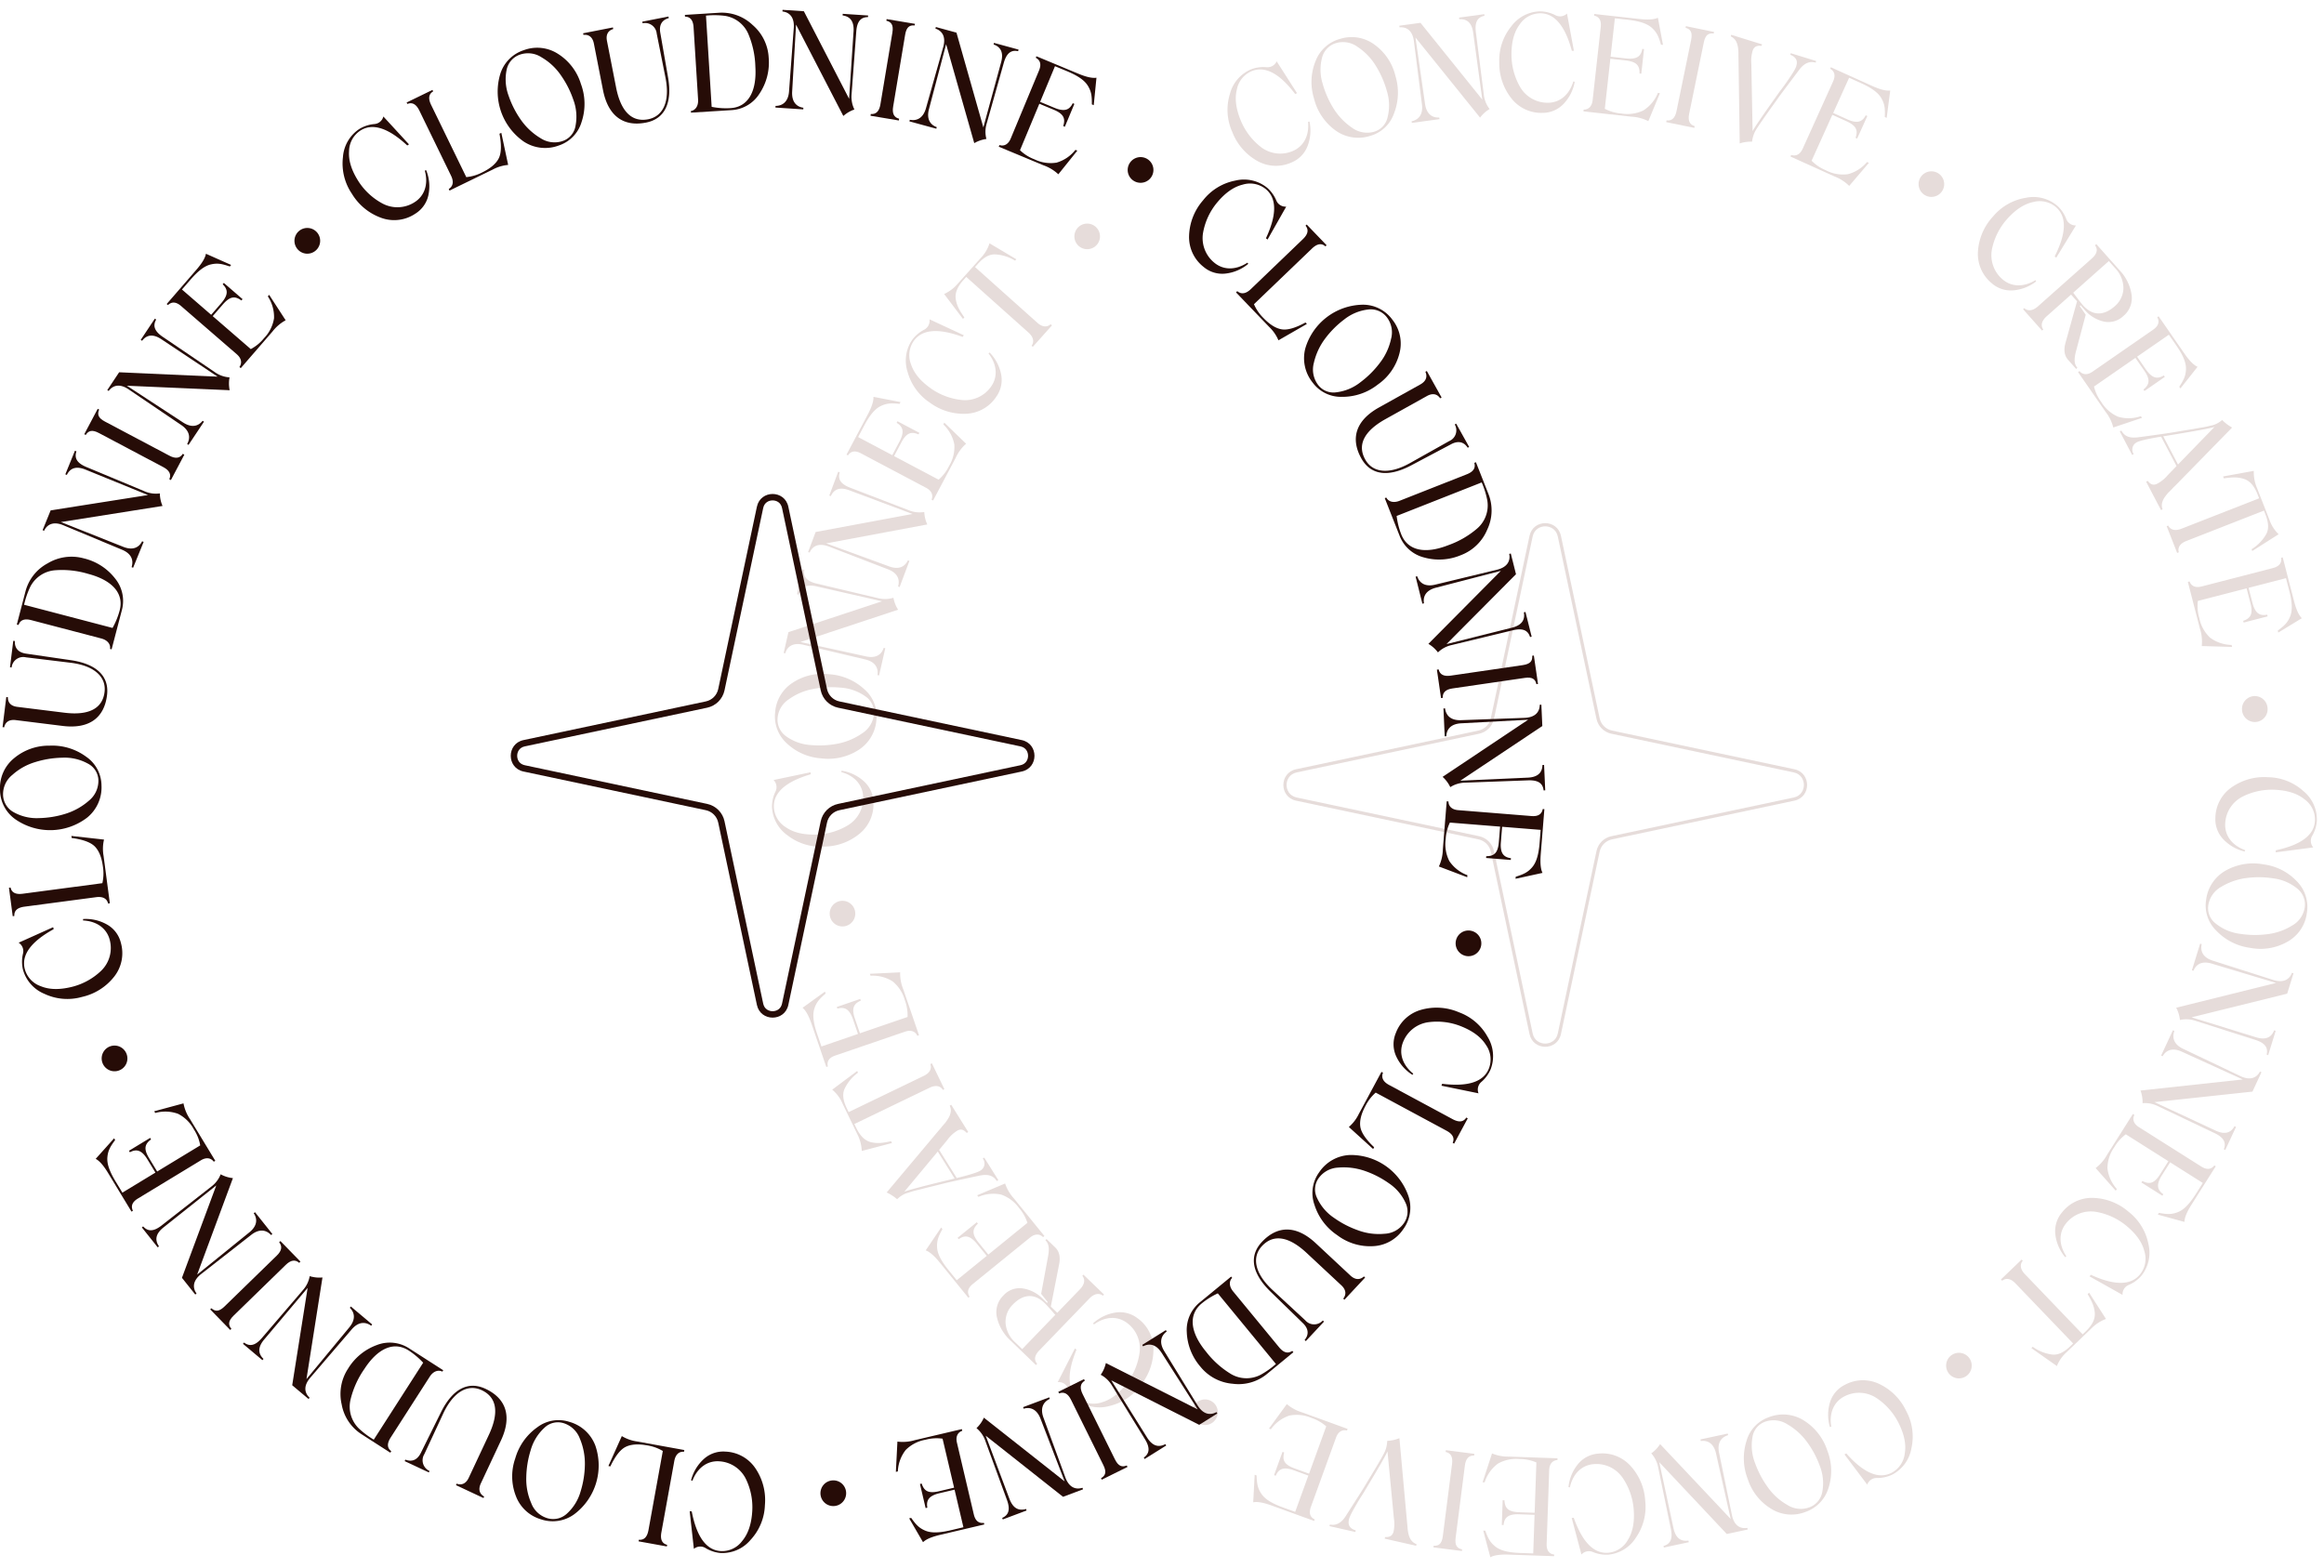 <svg xmlns="http://www.w3.org/2000/svg" width="723.348" height="488.156" viewBox="0 0 723.348 488.156"><defs><style>.a{fill:#e6dcda;}.b{fill:none;}.c{fill:#260c07;}.d,.e,.f{stroke:none;}.e{fill:#e6dcda;}.f{fill:#260c07;}</style></defs><g transform="translate(-1333.904 -717.241)"><g transform="translate(1475.893 622.056)"><g transform="translate(143.953 60.147) rotate(10)"><g transform="translate(0)"><path class="a" d="M12.111,31.574a17.606,17.606,0,0,1-9.2-7.534A16.737,16.737,0,0,1,.13,12.64a11.453,11.453,0,0,1,5.177-8.8A10.785,10.785,0,0,1,9.987,2.349,3.115,3.115,0,0,0,12.709,0l7.974,8.677-.536.342Q11.238.768,5.556,4.384a7.771,7.771,0,0,0-3.525,6.434c-.206,2.9.773,5.994,2.944,9.383a20.182,20.182,0,0,0,7.419,6.866,9.858,9.858,0,0,0,10.089-.428c2.853-1.827,4.349-5.3,3.127-9.8l.425-.121a13.417,13.417,0,0,1,.694,7.755,9,9,0,0,1-4.054,5.768A11.782,11.782,0,0,1,12.111,31.574Z" transform="translate(106.418 33.952)"/><path class="a" d="M10.109,29.6a17.41,17.41,0,0,1-8.2-8.634A17.282,17.282,0,0,1,.421,9.393a11.315,11.315,0,0,1,6.432-8.1,11.909,11.909,0,0,1,10.7-.045,16.837,16.837,0,0,1,8.13,8.478,17.765,17.765,0,0,1,1.56,11.726,10.955,10.955,0,0,1-6.2,8.084A12.1,12.1,0,0,1,10.109,29.6ZM19.177,7.743a18.53,18.53,0,0,0-6.544-4.824,7.707,7.707,0,0,0-6.646-.185,6.311,6.311,0,0,0-3.774,5.3,14.661,14.661,0,0,0,1.549,7.936,29.612,29.612,0,0,0,4.787,7.156,20.1,20.1,0,0,0,6.637,4.826,7.943,7.943,0,0,0,6.724.15,6.01,6.01,0,0,0,3.6-5.265,14.944,14.944,0,0,0-1.622-7.993A30.136,30.136,0,0,0,19.177,7.743Z" transform="translate(130.638 22.294)"/><path class="a" d="M17.875,2.413,25.42,0l.156.484c-1.939.753-2.735,2.3-1.782,5.417l5.852,18.856a8.822,8.822,0,0,0,2.537,4.036,10.147,10.147,0,0,0-2.463,3.145L5.593,10.877l6.535,19.881c1.009,3.013,2.968,3.855,5.077,3.357l.156.486L9.089,37.247l-.156-.486c2.047-.832,3.2-2.666,2.268-5.707L5.336,12.16C4.408,9.121,2.493,8,.154,8.614L0,8.13,6.334,6.1l23.092,20.19L22.987,6.16c-.93-2.772-2.566-3.85-4.957-3.263Z" transform="translate(154.798 8.283)"/><path class="a" d="M6.043,29.028A17.616,17.616,0,0,1,.349,18.585,16.74,16.74,0,0,1,2.064,6.977,11.454,11.454,0,0,1,10.173.769a10.826,10.826,0,0,1,4.9.381A3.118,3.118,0,0,0,18.475,0L22.6,11.036l-.625.118Q16.823.155,10.2,1.368A7.773,7.773,0,0,0,4.512,6c-1.281,2.61-1.539,5.845-.8,9.8A20.219,20.219,0,0,0,8,24.96a9.863,9.863,0,0,0,9.51,3.4c3.331-.622,6.026-3.277,6.585-7.906l.44.047a13.408,13.408,0,0,1-2.275,7.448,9,9,0,0,1-5.924,3.818A11.786,11.786,0,0,1,6.043,29.028Z" transform="translate(187.065 3.623)"/><path class="a" d="M24.411,23l-2.042,9.211a13.159,13.159,0,0,0-5.419-.46l-15,.959-.036-.549c1.387-.217,2.38-1.3,2.247-3.369L2.694,5.926C2.566,3.9,1.691,2.85.033,2.785L0,2.278l14.118-.9C16.78,1.206,18.661.746,19.716,0l3.018,8.039-.634.042C20.974,5.734,20.222,4.593,18.5,3.474S14.285,2,10.523,2.242L6.55,2.5l.767,12,4.776-.306c3.339-.213,4.537-1.393,4.51-3.811l.549-.035.492,7.693-.549.035c-.374-2.523-1.622-3.461-4.961-3.248l-4.777.306,1,15.638a13.164,13.164,0,0,0,5.3.554A11.489,11.489,0,0,0,20.267,29.2a11.617,11.617,0,0,0,3.51-6.165Z" transform="translate(213.919)"/><path class="a" d="M0,30.483l.015-.552c1.655-.08,2.492-1.2,2.551-3.36L3.2,3.921C3.266,1.425,2.354.678.834.508L.849,0,9.78.248,9.767.756c-1.57.085-2.48.779-2.549,3.277L6.587,26.725c-.057,2.118.714,3.281,2.361,3.454l-.015.552Z" transform="translate(241.818 1.059)"/><path class="a" d="M19.316,2.421l8.2,1.03-.064.505c-1.9-.2-3.427.764-4.547,2.887-2.669,5.258-4.363,8.547-5,9.918-3.121,6.481-4.879,10.275-5.233,11.384a8.008,8.008,0,0,0-.363,1.532,9.381,9.381,0,0,0-.076,1.956,11.065,11.065,0,0,0-3.694,1.2L3.846,8.289,3.354,5.752a13.218,13.218,0,0,0-.5-2.156A7.143,7.143,0,0,0,2.08,1.961,3.749,3.749,0,0,0,0,.5L.064,0l9.962,1.253-.063.5c-1.077.079-2.086.292-2.445,1.785A11.078,11.078,0,0,0,7.793,7.8L11.824,28.38c.363-1.194,2.142-5.154,5.331-11.841l.758-1.614.8-1.564c.393-.762,1.042-2.174,1.336-2.821.948-2.1,1.679-3.846,1.659-4.7.153-1.561-.661-2.56-2.452-2.912Z" transform="translate(256.962 1.263)"/><path class="a" d="M24.371,27.247l-4.788,8.135a13.089,13.089,0,0,0-5.013-2.11L0,29.551l.136-.534c1.386.222,2.664-.5,3.177-2.511L8.983,4.3c.5-1.97,0-3.236-1.563-3.808L7.546,0,21.253,3.5c2.587.659,4.517.8,5.752.417l.389,8.581-.616-.156c-.348-2.581-.709-3.9-2.008-5.5s-3.551-2.7-7.2-3.632l-3.858-.986L10.732,13.885l4.638,1.186c3.242.826,4.747.074,5.467-2.233l.532.136-1.908,7.469-.533-.136c.424-2.516-.475-3.792-3.717-4.62L10.575,14.5,6.7,29.688a13.168,13.168,0,0,0,4.87,2.16,11.486,11.486,0,0,0,6.945.026,11.638,11.638,0,0,0,5.243-4.782Z" transform="translate(281.773 5.826)"/><path class="a" d="M.323,2.394A3.978,3.978,0,0,1,5.56.324,3.982,3.982,0,1,1,.323,2.394Z" transform="translate(322.479 32.237)"/><path class="a" d="M.129,19.886A17.594,17.594,0,0,1,2.861,8.313,16.727,16.727,0,0,1,11.887.819a11.447,11.447,0,0,1,10.177.792,10.789,10.789,0,0,1,3.39,3.552,3.114,3.114,0,0,0,3.3,1.414l-4.3,10.968-.543-.328Q27.425,5.593,21.684,2.073a7.771,7.771,0,0,0-7.326-.346C11.663,2.814,9.309,5.05,7.218,8.486A20.185,20.185,0,0,0,4.3,18.165,9.851,9.851,0,0,0,9.111,27.04C12,28.8,15.781,28.624,19.288,25.552l.3.328A13.383,13.383,0,0,1,12.919,29.9a8.977,8.977,0,0,1-6.957-1.112A11.77,11.77,0,0,1,.129,19.886Z" transform="translate(344.243 34.492)"/><path class="a" d="M18.543,33.46c-.321,3.2.1,4.513,1.272,5.491l-.316.4-2.956-2.34c-1.363-1.079-1.953-2.79-1.714-5.139l1.287-13.3-2.192-1.735L7.64,24.777C6.193,26.6,6.307,28.1,7.292,29.039l-.316.4L0,23.918l.316-.4c1.142.741,2.655.534,4.1-1.292L18.326,4.655c1.368-1.728,1.446-3.124.263-4.224L18.93,0,27.4,6.7a14.045,14.045,0,0,1,5.091,6.947,7.235,7.235,0,0,1-1.368,6.915,6.737,6.737,0,0,1-5.708,2.776,11.152,11.152,0,0,1-6.611-2.64l-1.393-1.1-.212.266L19.5,22.222ZM23.679,4.514l-9.2,11.626c1.894,1.77,3.11,2.9,3.676,3.342,3.587,2.839,7.05,2.015,9.785-1.44a7.544,7.544,0,0,0,1.688-5.958A9.063,9.063,0,0,0,25.937,6.3Z" transform="translate(361.318 45.696)"/><path class="a" d="M22.081,32.02l-8.289,4.513a13.125,13.125,0,0,0-3.213-4.39L0,21.458l.392-.387c1.073.9,2.54.941,4.015-.521L20.692,4.428c1.445-1.43,1.661-2.776.619-4.07L21.673,0l9.954,10.055c1.876,1.9,3.458,3.012,4.715,3.318L32.261,20.93l-.448-.451c1.03-2.392,1.4-3.708,1.107-5.744s-1.656-4.144-4.308-6.821l-2.8-2.829-8.549,8.461,3.368,3.4c2.354,2.377,4.032,2.505,5.836.9l.387.39-5.478,5.425-.387-.392c1.657-1.938,1.545-3.5-.809-5.876l-3.367-3.4L5.673,25.021a13.143,13.143,0,0,0,3.063,4.358,11.461,11.461,0,0,0,5.942,3.593,11.61,11.61,0,0,0,6.956-1.4Z" transform="translate(381.573 64.461)"/><path class="a" d="M20.113,22.4l-.7.968a8.741,8.741,0,0,1-.64.974l-.59.829a16.845,16.845,0,0,0-.876,1.64,5.182,5.182,0,0,0-.437,1.514,3.235,3.235,0,0,0,.463,2.263l-.436.337-6.107-7.915.437-.337c.788.676,1.7,1.307,2.962.443a10.744,10.744,0,0,0,2.829-3.2l2.242-3.337L12.948,8.395C8.865,9.832,6.5,10.855,5.786,11.458a2.518,2.518,0,0,0-.3,3.765l-.436.337L0,9.02l.437-.336c1.171,1.451,2.644,1.971,5.278,1.224,5.038-1.586,8.538-2.734,10.528-3.415l3.23-1.153,2.784-.971,2.124-.782A26.682,26.682,0,0,0,27.5,2.359a6.421,6.421,0,0,0,1.852-1A8.568,8.568,0,0,0,30.763,0a14.23,14.23,0,0,0,3.455,1.774ZM13.581,8.174l6.054,7.848,9.137-13.47c-1.262.654-5.292,2.157-12.155,4.564Z" transform="translate(397.571 92.82)"/><path class="a" d="M27.579,24.644l-.309-.507A13.136,13.136,0,0,0,30.8,19.1c.793-1.873.334-3.926-1.166-6.385l-.663-1.085L6.8,25.16c-1.991,1.215-2.248,2.663-1.673,3.85l-.47.287L0,21.665.434,21.4c.793,1.054,2.234,1.466,4.224.251L26.833,8.124,26.147,7c-1.5-2.46-3.153-3.785-5.131-4.017s-3.472.083-6.083.93l-.33-.542L23.713,0a12.484,12.484,0,0,0,1.868,5.016l5.56,9.115a11.477,11.477,0,0,0,3.605,3.955Z" transform="translate(417.066 106.7)"/><path class="a" d="M17.073,30.193,7.735,31.563a13.117,13.117,0,0,0-1.5-5.23L0,12.649l.5-.23c.694,1.221,2.059,1.762,3.948.9l20.856-9.5c1.85-.844,2.519-2.033,1.988-3.607L27.756,0l5.868,12.875c1.106,2.43,2.206,4.022,3.278,4.744L30.46,23.3l-.263-.578c1.793-1.888,2.591-3,3.024-5.01s-.122-4.46-1.687-7.889L29.884,6.2,18.936,11.189l1.985,4.357c1.387,3.045,2.917,3.744,5.166,2.858l.228.5L19.3,22.1l-.227-.5c2.224-1.246,2.658-2.749,1.269-5.794l-1.985-4.355-14.263,6.5A13.143,13.143,0,0,0,5.463,23.1,11.481,11.481,0,0,0,9.8,28.529a11.642,11.642,0,0,0,7.013,1.088Z" transform="translate(426.566 131.651)"/><path class="a" d="M2.918.152a3.978,3.978,0,0,1,4.9,2.779,3.983,3.983,0,1,1-7.655,2.2A4,4,0,0,1,2.918.152Z" transform="translate(449.965 175.617)"/><path class="a" d="M3.4,5.313A17.6,17.6,0,0,1,14.129.181a16.728,16.728,0,0,1,11.5,2.328A11.445,11.445,0,0,1,31.4,10.933a10.8,10.8,0,0,1-.64,4.868,3.116,3.116,0,0,0,.97,3.462L20.489,22.8l-.083-.631c7.5-3.041,10.98-6.788,10.393-11.24A7.771,7.771,0,0,0,26.472,5c-2.537-1.417-5.755-1.847-9.744-1.321a20.182,20.182,0,0,0-9.367,3.8,9.855,9.855,0,0,0-3.9,9.314c.442,3.36,2.953,6.19,7.544,6.994l-.071.436A13.38,13.38,0,0,1,3.623,21.56a8.984,8.984,0,0,1-3.5-6.116A11.782,11.782,0,0,1,3.4,5.313Z" transform="translate(447.631 199.66)"/><path class="a" d="M4.457,3.916A17.4,17.4,0,0,1,15.705,0,17.272,17.272,0,0,1,26.862,3.422a11.318,11.318,0,0,1,4.728,9.2A11.91,11.91,0,0,1,27.215,22.4a16.849,16.849,0,0,1-11.078,3.911A17.76,17.76,0,0,1,4.81,22.891,10.961,10.961,0,0,1,0,13.9,12.1,12.1,0,0,1,4.457,3.916Zm16.17,17.276a18.539,18.539,0,0,0,7.1-3.971,7.713,7.713,0,0,0,2.911-5.98,6.308,6.308,0,0,0-3.271-5.623A14.636,14.636,0,0,0,19.5,3.754,29.636,29.636,0,0,0,11,5.164,20.087,20.087,0,0,0,3.866,9.221,7.934,7.934,0,0,0,.957,15.284,6.015,6.015,0,0,0,4.265,20.74a14.964,14.964,0,0,0,7.954,1.819A30.012,30.012,0,0,0,20.628,21.192Z" transform="translate(449.353 226.811)"/><path class="a" d="M31.752,22.644,30.76,30.5l-.5-.063c.135-2.074-.93-3.446-4.16-3.9L6.54,23.9a8.821,8.821,0,0,0-4.728.6A10.165,10.165,0,0,0,0,20.936L29.258,7.944,8.482,5.49C5.325,5.133,3.737,6.555,3.3,8.676l-.5-.064L3.883,0l.5.063C4.28,2.269,5.458,4.083,8.6,4.523L28.2,7.171c3.147.44,4.971-.823,5.4-3.2l.5.063-.834,6.594L5.239,23.049,26.2,25.7c2.9.325,4.57-.7,5.045-3.118Z" transform="translate(446.009 254.537)"/><path class="a" d="M31.246,26.212,29.2,33.867l-.49-.132c.413-2.039-.457-3.543-3.6-4.427L6.083,24.048A8.808,8.808,0,0,0,1.316,24,10.158,10.158,0,0,0,0,20.228l30.758-8.923L10.5,6.063c-3.082-.781-4.847.415-5.569,2.458L4.437,8.39,6.681,0l.49.13C6.765,2.3,7.69,4.26,10.749,5.122l19.069,5.272c3.059.862,5.038-.142,5.783-2.443l.492.132-1.717,6.425L4.908,23.031l20.423,5.46c2.835.714,4.626-.079,5.423-2.408Z" transform="translate(439.547 282.563)"/><path class="a" d="M7.393,24.456,0,18.588a13.138,13.138,0,0,0,2.787-4.673L8.49,0,9,.209c-.413,1.342.126,2.708,2.047,3.495l21.205,8.691c1.88.771,3.206.445,3.988-1.02l.471.192L31.345,24.66c-1.014,2.468-1.422,4.36-1.213,5.637l-8.552-.8.241-.587c2.6.014,3.959-.163,5.722-1.225s3.166-3.144,4.6-6.632l1.511-3.685L22.517,12.8,20.7,17.228c-1.269,3.1-.732,4.691,1.454,5.726l-.209.51-7.134-2.926.21-.51c2.431.768,3.821.056,5.091-3.041l1.815-4.428L7.426,6.615a13.163,13.163,0,0,0-2.815,4.522,11.475,11.475,0,0,0-.986,6.876,11.624,11.624,0,0,0,4.009,5.854Z" transform="translate(429.99 310.394)"/><path class="a" d="M9.9.213A17.612,17.612,0,0,1,21.569,2.528a16.741,16.741,0,0,1,7.82,8.752,11.451,11.451,0,0,1-.424,10.2A10.785,10.785,0,0,1,25.537,25a3.113,3.113,0,0,0-1.295,3.353l-11.121-3.9.31-.554c7.83,2.056,12.864,1.136,15.057-2.782a7.767,7.767,0,0,0,.08-7.336c-1.183-2.655-3.5-4.926-7.015-6.892a20.175,20.175,0,0,0-9.779-2.566,9.858,9.858,0,0,0-8.7,5.128c-1.658,2.956-1.342,6.726,1.856,10.119l-.318.307A13.406,13.406,0,0,1,.349,13.364a8.981,8.981,0,0,1,.861-7A11.785,11.785,0,0,1,9.9.213Z" transform="translate(420.852 338.065)"/><path class="a" d="M13.044,26.616l.349-.478a13.136,13.136,0,0,0,6,1.34c2.033.018,3.756-1.189,5.455-3.513l.75-1.026L4.638,7.617C2.758,6.24,1.322,6.554.445,7.54L0,7.215,5.275,0l.41.3c-.673,1.135-.5,2.623,1.378,4L28.02,19.624l.775-1.059c1.7-2.325,2.293-4.357,1.755-6.274s-1.4-3.177-3.181-5.265l.375-.513,6.591,7.13a12.468,12.468,0,0,0-3.92,3.638l-6.3,8.615a11.48,11.48,0,0,0-2.28,4.839Z" transform="translate(406.98 361.038)"/><path class="a" d="M6.832,1.167A3.977,3.977,0,0,1,6.818,6.8a3.982,3.982,0,1,1,.014-5.632Z" transform="translate(394.752 392.955)"/><path class="a" d="M14.154.409a17.61,17.61,0,0,1,9.752,6.809,16.74,16.74,0,0,1,3.64,11.157,11.448,11.448,0,0,1-4.49,9.169A10.808,10.808,0,0,1,18.5,29.387a3.116,3.116,0,0,0-2.534,2.548L7.356,23.894l.507-.383q9.515,7.548,14.9,3.508a7.766,7.766,0,0,0,3.024-6.684c-.017-2.906-1.228-5.918-3.65-9.131a20.194,20.194,0,0,0-7.923-6.281A9.86,9.86,0,0,0,4.19,6.12C1.485,8.163.258,11.74,1.821,16.132l-.416.155A13.411,13.411,0,0,1,.122,8.6a8.983,8.983,0,0,1,3.6-6.057A11.781,11.781,0,0,1,14.154.409Z" transform="translate(361.121 406.443)"/><path class="a" d="M16.634.9a17.39,17.39,0,0,1,8.841,7.979A17.281,17.281,0,0,1,27.846,20.3a11.319,11.319,0,0,1-5.793,8.57,11.908,11.908,0,0,1-10.671.868,16.86,16.86,0,0,1-8.756-7.83A17.762,17.762,0,0,1,.172,10.332,10.959,10.959,0,0,1,5.737,1.8,12.093,12.093,0,0,1,16.634.9ZM9.27,23.382a18.561,18.561,0,0,0,6.894,4.308,7.708,7.708,0,0,0,6.643-.325,6.309,6.309,0,0,0,3.355-5.57A14.63,14.63,0,0,0,24.009,14a29.55,29.55,0,0,0-5.321-6.765A20.074,20.074,0,0,0,11.7,2.93,7.933,7.933,0,0,0,4.984,3.3,6.01,6.01,0,0,0,1.8,8.821a14.933,14.933,0,0,0,2.231,7.847A30.085,30.085,0,0,0,9.27,23.382Z" transform="translate(337.547 421.232)"/><path class="a" d="M16.3,35.41,8.959,38.4l-.191-.47c1.874-.9,2.549-2.5,1.359-5.54L2.84,14.037A8.832,8.832,0,0,0,0,10.207,10.184,10.184,0,0,0,2.215,6.882L27.893,26.025,19.845,6.7c-1.237-2.927-3.256-3.616-5.321-2.956l-.192-.472L22.378,0l.191.472c-1.977.988-2.98,2.906-1.82,5.865l7.3,18.39c1.159,2.959,3.156,3.93,5.44,3.138l.191.47-6.16,2.508L2.941,12.487l7.971,19.582c1.141,2.693,2.855,3.641,5.193,2.873Z" transform="translate(309.196 430.262)"/><path class="a" d="M17.8,2.406a17.6,17.6,0,0,1,6.482,9.974,16.739,16.739,0,0,1-.817,11.709A11.456,11.456,0,0,1,15.863,30.9a10.8,10.8,0,0,1-4.912,0,3.115,3.115,0,0,0-3.307,1.41L2.682,21.62l.614-.163q5.984,10.57,12.5,8.85a7.772,7.772,0,0,0,5.313-5.06c1.076-2.7,1.085-5.947.045-9.835a20.18,20.18,0,0,0-4.983-8.8A9.859,9.859,0,0,0,6.423,3.956C3.149,4.831.668,7.688.466,12.346l-.442-.014a13.4,13.4,0,0,1,1.694-7.6A9,9,0,0,1,7.332.468,11.778,11.778,0,0,1,17.8,2.406Z" transform="translate(285.625 442.947)"/><path class="a" d="M0,11.393,1.334,2.052a13.138,13.138,0,0,0,5.44.047L21.664,0l.077.544c-1.366.321-2.274,1.477-1.983,3.531l3.2,22.691c.283,2.013,1.234,2.992,2.894,2.93l.071.5L11.91,32.173c-2.643.372-4.484.973-5.479,1.8L2.809,26.184l.629-.089c1.3,2.254,2.139,3.334,3.945,4.319s4.312,1.146,8.044.622l3.942-.557L17.692,18.567l-4.74.669c-3.313.466-4.417,1.735-4.207,4.144l-.546.077L7.125,15.823l.545-.077c.564,2.487,1.88,3.328,5.193,2.862l4.74-.668L15.417,2.421a13.18,13.18,0,0,0-5.325-.148A11.486,11.486,0,0,0,3.66,4.888,11.629,11.629,0,0,0,.628,11.305Z" transform="translate(259.06 447.043)"/><path class="a" d="M8.929,0l.026.551c-1.644.2-2.393,1.386-2.29,3.543L7.737,26.731c.12,2.5,1.085,3.171,2.614,3.225l.024.508-8.929.423-.024-.508c1.56-.2,2.414-.961,2.3-3.458L2.641,4.242C2.54,2.127,1.684,1.023.027.974L0,.425Z" transform="translate(246.063 450.173)"/><path class="a" d="M8.252,31.146,0,30.745l.026-.507c1.906.05,3.358-1.024,4.313-3.225,2.257-5.448,3.7-8.855,4.23-10.271,2.616-6.7,4.079-10.617,4.346-11.75a8,8,0,0,0,.245-1.557,9.375,9.375,0,0,0-.074-1.955A11.073,11.073,0,0,0,16.677,0l6.547,24.113.685,2.493a13.452,13.452,0,0,0,.661,2.11,7.243,7.243,0,0,0,.9,1.57,3.756,3.756,0,0,0,2.186,1.293l-.024.507L17.6,31.6l.024-.508c1.068-.161,2.057-.453,2.3-1.967a11.054,11.054,0,0,0-.6-4.228L13.735,4.693c-.271,1.216-1.741,5.3-4.41,12.213l-.632,1.667-.672,1.62c-.336.79-.873,2.248-1.118,2.915-.784,2.167-1.38,3.962-1.293,4.814-.035,1.567.853,2.5,2.667,2.717Z" transform="translate(214.503 449.42)"/><path class="a" d="M1.888,8.473,6.041,0A13.1,13.1,0,0,0,11.2,1.723l14.807,2.6-.1.542c-1.4-.116-2.617.7-2.976,2.746L18.977,30.175c-.351,2,.251,3.227,1.849,3.678l-.088.5L6.806,31.908c-2.628-.46-4.564-.457-5.765.021L0,23.4l.625.11c.543,2.546,1,3.832,2.42,5.327s3.746,2.419,7.458,3.071l3.921.687L16.5,20.754l-4.714-.827c-3.295-.578-4.738.287-5.28,2.643l-.542-.1L7.3,14.883l.542.1c-.23,2.54.762,3.744,4.057,4.324l4.714.826L19.319,4.7A13.162,13.162,0,0,0,14.3,2.911a11.493,11.493,0,0,0-6.924.505A11.621,11.621,0,0,0,2.514,8.582Z" transform="translate(188.791 445.055)"/><path class="a" d="M7.794,5.292a3.976,3.976,0,0,1-5.06,2.469,3.982,3.982,0,1,1,5.06-2.469Z" transform="translate(166.158 447.982)"/><path class="a" d="M27.527,9.465a17.613,17.613,0,0,1-1.837,11.753,16.742,16.742,0,0,1-8.423,8.168,11.453,11.453,0,0,1-10.211-.008A10.785,10.785,0,0,1,3.4,26.1,3.115,3.115,0,0,0,0,24.938L3.443,13.669l.566.289Q1.4,25.817,7.4,28.888a7.773,7.773,0,0,0,7.333-.219c2.6-1.291,4.778-3.7,6.6-7.289A20.184,20.184,0,0,0,23.5,11.506a9.857,9.857,0,0,0-5.478-8.485C15,1.488,11.246,1.956,7.985,5.287l-.319-.3A13.4,13.4,0,0,1,14,.458a8.986,8.986,0,0,1,7.024.575A11.786,11.786,0,0,1,27.527,9.465Z" transform="translate(123.414 425.783)"/><path class="a" d="M12.941,5.8c.076-3.219-.446-4.492-1.687-5.38L11.537,0l3.127,2.109c1.44.97,2.16,2.632,2.1,4.992L16.5,20.462l2.319,1.564,5.659-8.4c1.3-1.932,1.076-3.414.023-4.277l.284-.423L32.16,13.9l-.283.422c-1.2-.654-2.69-.331-3.992,1.6L15.356,34.512c-1.231,1.827-1.2,3.225.061,4.229l-.307.457L6.15,33.159A14.035,14.035,0,0,1,.542,26.621a7.233,7.233,0,0,1,.835-7,6.73,6.73,0,0,1,5.481-3.2,11.132,11.132,0,0,1,6.794,2.125l1.475.994.189-.28-2.467-2.175ZM10.031,35.059l8.289-12.3C16.3,21.143,15,20.114,14.4,19.71c-3.794-2.557-7.184-1.469-9.647,2.184a7.529,7.529,0,0,0-1.23,6.068A9.056,9.056,0,0,0,7.64,33.448Z" transform="translate(100.712 407.449)"/><path class="a" d="M12.8,5.125,20.724,0A13.1,13.1,0,0,0,24.26,4.13l11.357,9.852-.36.414c-1.139-.82-2.6-.744-3.964.823L16.281,32.529c-1.331,1.534-1.445,2.894-.309,4.1l-.333.383L4.953,27.75C2.938,26,1.277,25.008,0,24.8l3.5-7.842.48.416c-.846,2.461-1.11,3.8-.667,5.811s1.965,4,4.812,6.474l3.007,2.608,7.88-9.086-3.616-3.136c-2.526-2.19-4.207-2.192-5.885-.452l-.418-.36,5.051-5.823.416.36c-1.505,2.059-1.275,3.6,1.253,5.8L19.425,22.7,29.69,10.859a13.143,13.143,0,0,0-3.384-4.112,11.481,11.481,0,0,0-6.2-3.133,11.618,11.618,0,0,0-6.827,1.927Z" transform="translate(75.824 392.656)"/><path class="a" d="M12.491,8.744l.622-1.017a8.93,8.93,0,0,1,.563-1.021l.526-.871a16.36,16.36,0,0,0,.747-1.7,5.2,5.2,0,0,0,.321-1.543A3.232,3.232,0,0,0,14.636.369L15.046,0l6.69,7.427-.41.369c-.838-.616-1.8-1.176-2.986-.217a10.689,10.689,0,0,0-2.576,3.4l-1.982,3.5L20.7,22.155c3.959-1.743,6.24-2.942,6.9-3.6a2.518,2.518,0,0,0,.017-3.777l.408-.368,5.529,6.135-.41.369c-1.278-1.357-2.787-1.764-5.354-.819-4.9,1.962-8.3,3.375-10.236,4.2l-3.132,1.4-2.7,1.179-2.057.942a26.4,26.4,0,0,0-3.015,1.463,6.444,6.444,0,0,0-1.768,1.136,8.609,8.609,0,0,0-1.306,1.461A14.247,14.247,0,0,0,0,30.373Zm7.593,13.679L13.452,15.06,5.369,29.182c1.209-.746,5.11-2.552,11.77-5.473Z" transform="translate(60.73 371.438)"/><path class="a" d="M6.644,6.383l.346.48a13.154,13.154,0,0,0-3.136,5.287c-.647,1.926-.035,3.938,1.649,6.275l.741,1.032L27.315,4.286c1.891-1.36,2.038-2.823,1.374-3.964L29.137,0l5.221,7.252-.413.3c-.87-.992-2.339-1.291-4.228.069L8.646,22.791l.767,1.065c1.682,2.337,3.431,3.532,5.42,3.614s3.454-.35,5.991-1.392l.372.514-8.823,4.056a12.5,12.5,0,0,0-2.243-4.856L3.894,17.131A11.457,11.457,0,0,0,0,13.463Z" transform="translate(38.483 359.777)"/><path class="a" d="M18.8,2.083,28,0a13.093,13.093,0,0,0,1.9,5.1l7.269,13.16-.483.266c-.787-1.162-2.188-1.6-4-.594L12.621,29.007c-1.779.982-2.354,2.219-1.7,3.747L10.473,33,3.634,20.618C2.345,18.282,1.126,16.777,0,16.142l5.985-6.16.307.557c-1.641,2.02-2.352,3.186-2.629,5.225S4.128,20.2,5.951,23.5l1.924,3.486L18.4,21.169,16.09,16.978c-1.617-2.927-3.2-3.508-5.37-2.452l-.266-.481L17.2,10.317l.266.481c-2.121,1.414-2.439,2.945-.82,5.873l2.313,4.191,13.717-7.576a13.168,13.168,0,0,0-1.759-5.027,11.491,11.491,0,0,0-4.74-5.075A11.615,11.615,0,0,0,19.1,2.638Z" transform="translate(24.97 333.593)"/><path class="a" d="M5.35,7.76a3.978,3.978,0,0,1-5.1-2.393,3.981,3.981,0,0,1,7.46-2.782A3.993,3.993,0,0,1,5.35,7.76Z" transform="translate(28.122 314.704)"/><path class="a" d="M29.317,18.29a17.615,17.615,0,0,1-10.311,5.936A16.732,16.732,0,0,1,7.358,22.782,11.445,11.445,0,0,1,.964,14.818a10.788,10.788,0,0,1,.266-4.9A3.113,3.113,0,0,0,0,6.537L10.941,2.156l.13.622q-10.876,5.4-9.51,12a7.77,7.77,0,0,0,4.767,5.576c2.638,1.221,5.882,1.4,9.82.575a20.2,20.2,0,0,0,9.053-4.5,9.864,9.864,0,0,0,3.178-9.588C27.68,3.524,24.961.893,20.32.44L20.358,0a13.41,13.41,0,0,1,7.5,2.1,8.989,8.989,0,0,1,3.956,5.835A11.789,11.789,0,0,1,29.317,18.29Z" transform="translate(3.761 274.943)"/><path class="a" d="M27.664,21.683a17.407,17.407,0,0,1-10.979,4.609A17.286,17.286,0,0,1,5.34,23.581,11.317,11.317,0,0,1,.048,14.7,11.91,11.91,0,0,1,3.8,4.669,16.855,16.855,0,0,1,14.607.073a17.757,17.757,0,0,1,11.516,2.7,10.956,10.956,0,0,1,5.36,8.665A12.092,12.092,0,0,1,27.664,21.683ZM10.447,5.459A18.545,18.545,0,0,0,3.615,9.866a7.7,7.7,0,0,0-2.528,6.15A6.309,6.309,0,0,0,4.7,21.422a14.643,14.643,0,0,0,7.968,1.365,29.624,29.624,0,0,0,8.385-1.939,20.052,20.052,0,0,0,6.867-4.5,7.929,7.929,0,0,0,2.522-6.233A6.013,6.013,0,0,0,26.8,4.884a14.946,14.946,0,0,0-8.05-1.316A30.038,30.038,0,0,0,10.447,5.459Z" transform="translate(0.545 245.967)"/><path class="a" d="M.93,7.912,1.322,0l.508.026C1.855,2.1,3.021,3.393,6.277,3.6L25.986,4.746a8.821,8.821,0,0,0,4.672-.956A10.18,10.18,0,0,0,32.736,7.2L4.538,22.386l20.91.868c3.175.115,4.652-1.422,4.929-3.572l.507.024-.43,8.675-.508-.026c-.061-2.209-1.374-3.929-4.546-4.127L5.649,23.078c-3.171-.2-4.9,1.2-5.142,3.6L0,26.657l.33-6.644L27.349,5.491,6.234,4.443c-2.921-.1-4.505,1.05-4.8,3.495Z" transform="translate(0 215.332)"/><path class="a" d="M3.437,7.788,4.886,0l.5.094c-.256,2.063.726,3.5,3.926,4.135L28.688,8.01a8.826,8.826,0,0,0,4.756-.321,10.146,10.146,0,0,0,1.6,3.658L5.069,22.614l20.6,3.664c3.132.54,4.8-.787,5.363-2.879l.5.094-1.59,8.535-.5-.092c.236-2.2-.835-4.077-3.951-4.7L6.078,23.447c-3.116-.623-5.012.531-5.579,2.882L0,26.235,1.218,19.7,29.937,8.933,9.157,5.062C6.277,4.569,4.552,5.5,3.936,7.88Z" transform="translate(2.032 183.474)"/><path class="a" d="M28.243,4.083l7.818,5.286a13.117,13.117,0,0,0-2.419,4.871L29.02,28.549l-.525-.17c.309-1.371-.333-2.69-2.309-3.328l-21.8-7.042c-1.933-.625-3.23-.2-3.9,1.321L0,19.175,4.349,5.712C5.169,3.174,5.433,1.256,5.127,0l8.587.148-.2.6c-2.6.185-3.935.466-5.611,1.659S4.992,5.787,3.833,9.374L2.61,13.163l11.446,3.7,1.472-4.552c1.029-3.186.372-4.732-1.886-5.6l.169-.523,7.334,2.369-.168.525c-2.484-.581-3.815.236-4.844,3.42l-1.472,4.554,14.913,4.817a13.172,13.172,0,0,0,2.46-4.724,11.462,11.462,0,0,0,.458-6.929,11.619,11.619,0,0,0-4.445-5.531Z" transform="translate(8.541 158.605)"/><path class="a" d="M21.672,26.946a17.614,17.614,0,0,1-11.81-1.407,16.737,16.737,0,0,1-8.467-8.122A11.455,11.455,0,0,1,1.03,7.211a10.82,10.82,0,0,1,3.147-3.77A3.113,3.113,0,0,0,5.211,0L16.595,3.032l-.266.578Q4.381,1.438,1.533,7.538a7.766,7.766,0,0,0,.484,7.319C3.4,17.414,5.89,19.5,9.541,21.19a20.2,20.2,0,0,0,9.947,1.8,9.858,9.858,0,0,0,8.278-5.782c1.425-3.074.82-6.809-2.629-9.945l.293-.331A13.393,13.393,0,0,1,30.181,13.1a8.984,8.984,0,0,1-.319,7.039A11.78,11.78,0,0,1,21.672,26.946Z" transform="translate(21.446 131.811)"/><path class="a" d="M20.246,3.437l-.313.5a13.159,13.159,0,0,0-6.083-.88c-2.03.139-3.655,1.474-5.174,3.923l-.669,1.08L30.082,21.747c1.98,1.228,3.389.8,4.189-.244l.467.289-4.709,7.6-.433-.268c.584-1.183.3-2.655-1.681-3.882L5.843,11.558,5.15,12.673C3.632,15.122,3.2,17.193,3.88,19.065s1.641,3.06,3.575,5.007l-.334.54L0,18a12.486,12.486,0,0,0,3.632-3.929L9.258,5a11.492,11.492,0,0,0,1.9-5Z" transform="translate(29.783 105.269)"/><path class="a" d="M1.379,7.037A3.979,3.979,0,0,1,.968,1.42a3.981,3.981,0,1,1,.411,5.617Z" transform="translate(66.535 93.845)"/></g></g><g class="b" transform="translate(238.364 238.939)"><path class="d" d="M95.711,23.058a5,5,0,0,1,9.782,0l12.04,56.759a5,5,0,0,0,3.854,3.854l56.759,12.04a5,5,0,0,1,0,9.782l-56.759,12.04a5,5,0,0,0-3.854,3.854l-12.04,56.759a5,5,0,0,1-9.782,0l-12.04-56.759a5,5,0,0,0-3.854-3.854l-56.759-12.04a5,5,0,0,1,0-9.782l56.759-12.04a5,5,0,0,0,3.854-3.854Z"/><path class="e" d="M 100.602 20.096 C 99.107 20.096 97.185 20.926 96.689 23.266 L 84.649 80.025 C 84.158 82.342 82.342 84.158 80.025 84.649 L 23.266 96.689 C 20.926 97.185 20.096 99.107 20.096 100.602 C 20.096 102.097 20.926 104.019 23.266 104.515 L 80.025 116.555 C 82.342 117.046 84.158 118.861 84.649 121.179 L 96.689 177.938 C 97.185 180.278 99.107 181.108 100.602 181.108 C 102.097 181.108 104.019 180.278 104.515 177.938 L 116.555 121.179 C 117.046 118.861 118.861 117.046 121.179 116.555 L 177.938 104.515 C 180.278 104.019 181.108 102.097 181.108 100.602 C 181.108 99.107 180.278 97.185 177.938 96.689 L 121.179 84.649 C 118.861 84.158 117.046 82.342 116.555 80.025 L 104.515 23.266 C 104.019 20.926 102.097 20.096 100.602 20.096 M 100.602 19.096 C 102.767 19.096 104.933 20.417 105.493 23.058 L 117.533 79.817 C 117.943 81.751 119.453 83.261 121.387 83.671 L 178.146 95.711 C 183.429 96.831 183.429 104.372 178.146 105.493 L 121.387 117.533 C 119.453 117.943 117.943 119.453 117.533 121.387 L 105.493 178.146 C 104.933 180.787 102.767 182.108 100.602 182.108 C 98.437 182.108 96.271 180.787 95.711 178.146 L 83.671 121.387 C 83.261 119.453 81.751 117.943 79.817 117.533 L 23.058 105.493 C 17.775 104.372 17.775 96.831 23.058 95.711 L 79.817 83.671 C 81.751 83.261 83.261 81.751 83.671 79.817 L 95.711 23.058 C 96.271 20.417 98.437 19.096 100.602 19.096 Z"/></g></g><g transform="translate(1333.904 720.304)"><g transform="translate(0)"><g transform="translate(0 0)"><path class="c" d="M432.063,1406.141a17.606,17.606,0,0,1-9.2-7.534,16.737,16.737,0,0,1-2.778-11.4,11.453,11.453,0,0,1,5.177-8.8,10.785,10.785,0,0,1,4.681-1.489,3.115,3.115,0,0,0,2.722-2.349l7.974,8.677-.536.342q-8.909-8.251-14.591-4.635a7.771,7.771,0,0,0-3.525,6.434c-.206,2.9.773,5.994,2.944,9.383a20.182,20.182,0,0,0,7.419,6.866,9.858,9.858,0,0,0,10.089-.428c2.853-1.827,4.349-5.3,3.127-9.8l.425-.121a13.417,13.417,0,0,1,.694,7.755,9,9,0,0,1-4.054,5.768A11.782,11.782,0,0,1,432.063,1406.141Z" transform="translate(-313.342 -1341.368)"/><path class="c" d="M462.614,1382.46l2.129,9.988a12.448,12.448,0,0,0-4.847,1.464l-13.407,6.523-.242-.495c1.163-.707,1.746-2.027.708-4.16l-9.842-20.225c-.982-2.018-2.207-2.694-3.747-2.086l-.222-.456,8.036-3.912.222.457c-1.392.818-1.614,2.2-.632,4.218l10.936,22.473a13.661,13.661,0,0,0,4.98-1.482q3.826-1.863,5.1-4.321c.85-1.64.917-4.215.253-7.708Z" transform="translate(-306.577 -1344.171)"/><path class="c" d="M460.064,1389.655a18.965,18.965,0,0,1-7.313-21.182,11.322,11.322,0,0,1,7.319-7.31,11.917,11.917,0,0,1,10.641,1.179,16.857,16.857,0,0,1,7.106,9.355,17.749,17.749,0,0,1,.207,11.827,10.959,10.959,0,0,1-7.089,7.324A12.1,12.1,0,0,1,460.064,1389.655Zm11.511-20.673a18.533,18.533,0,0,0-5.948-5.543,7.706,7.706,0,0,0-6.582-.946,6.313,6.313,0,0,0-4.357,4.831,14.658,14.658,0,0,0,.631,8.062,29.624,29.624,0,0,0,3.936,7.656,20.067,20.067,0,0,0,6.042,5.556,7.934,7.934,0,0,0,6.662.917,6.011,6.011,0,0,0,4.183-4.815,14.96,14.96,0,0,0-.7-8.128A30.035,30.035,0,0,0,471.575,1368.983Z" transform="translate(-297.005 -1348.62)"/><path class="c" d="M475.635,1376.865l-2.827-14.426c-.433-2.2-1.734-2.9-3.254-2.729l-.1-.5,9.271-1.817.1.5c-1.431.41-2.374,1.544-1.95,3.7l2.835,14.469c1.507,7.691,5.027,10.886,10.016,9.91,4.448-.873,6.865-5.277,5.366-12.924l-2.731-13.712a3.634,3.634,0,0,0-4.392-3.24l-.1-.5,8.148-1.6.1.5c-1.929.508-3.122,1.907-2.635,4.618l2.4,13.776c1.407,8.056-1.038,12.982-6.859,14.122C482.079,1388.38,477.24,1385.055,475.635,1376.865Z" transform="translate(-287.956 -1351.914)"/><path class="c" d="M500.882,1353.238a13.874,13.874,0,0,1,10.588,3.8,14.374,14.374,0,0,1,5,10.169,17.415,17.415,0,0,1-2.867,11.21,11.046,11.046,0,0,1-8.888,5.136l-12.426.773-.032-.509c1.3-.207,2.374-1.419,2.236-3.617l-1.4-22.443c-.138-2.2-1.012-3.291-2.669-3.315l-.033-.549Zm11.438,16.769a28.162,28.162,0,0,0-2.1-9.968,9.5,9.5,0,0,0-7.452-5.858,26.413,26.413,0,0,0-5.815-.062l1.767,28.4a23.481,23.481,0,0,0,5.88.4C510.048,1382.58,512.8,1377.783,512.321,1370.007Z" transform="translate(-277.215 -1352.322)"/><path class="c" d="M529.968,1353.859l7.9.522-.035.507c-2.079-.009-3.386,1.135-3.643,4.387l-1.47,19.685a8.813,8.813,0,0,0,.879,4.685,10.141,10.141,0,0,0-3.445,2.022l-14.718-28.438-1.212,20.89c-.166,3.172,1.346,4.673,3.492,4.985l-.033.507-8.665-.572.033-.507c2.209-.024,3.95-1.312,4.2-4.477l1.473-19.727c.253-3.168-1.118-4.915-3.519-5.2l.033-.507,6.635.439,14.077,27.25,1.395-21.092c.15-2.918-.976-4.522-3.416-4.853Z" transform="translate(-267.666 -1352.622)"/><path class="c" d="M528.582,1384.612l.091-.543c1.649.145,2.631-.85,2.988-2.98l3.729-22.353c.411-2.464-.389-3.33-1.873-3.706l.083-.5,8.817,1.472-.085.5c-1.566-.133-2.561.431-2.973,2.9l-3.737,22.394c-.349,2.089.257,3.351,1.865,3.747l-.091.543Z" transform="translate(-257.635 -1351.645)"/><path class="c" d="M562.917,1361.1l7.641,2.085-.135.49c-2.036-.424-3.545.439-4.443,3.573l-5.358,18.995a8.811,8.811,0,0,0-.073,4.765,10.212,10.212,0,0,0-3.778,1.3l-8.762-30.795-5.345,20.228c-.794,3.077.39,4.849,2.43,5.581l-.133.49-8.376-2.286.133-.49c2.169.418,4.132-.5,5.007-3.549l5.371-19.037c.877-3.053-.118-5.037-2.413-5.8l.133-.49,6.416,1.75,8.367,29.5,5.564-20.387c.729-2.83-.056-4.626-2.381-5.436Z" transform="translate(-253.531 -1350.809)"/><path class="c" d="M579.419,1391.558l-5.908,7.358a13.144,13.144,0,0,0-4.658-2.811l-13.88-5.776.21-.508c1.34.421,2.708-.112,3.505-2.029l8.8-21.155c.781-1.876.461-3.2-1-3.994l.2-.469,13.06,5.435c2.463,1.024,4.354,1.445,5.631,1.242l-.85,8.546-.585-.244c.027-2.6-.142-3.959-1.2-5.728s-3.125-3.181-6.6-4.631l-3.676-1.528-4.622,11.106,4.419,1.836c3.089,1.287,4.685.758,5.73-1.422l.508.212-2.962,7.118-.508-.212c.781-2.428.077-3.821-3.013-5.109l-4.417-1.838-6.022,14.468a13.179,13.179,0,0,0,4.508,2.84,11.484,11.484,0,0,0,6.868,1.022,11.612,11.612,0,0,0,5.876-3.977Z" transform="translate(-244.102 -1347.723)"/><path class="c" d="M582.088,1384.833a4,4,0,1,1,1.372,5.522A3.975,3.975,0,0,1,582.088,1384.833Z" transform="translate(-230.498 -1337.073)"/><path class="c" d="M594.125,1405.074A17.614,17.614,0,0,1,598.475,1394a16.733,16.733,0,0,1,10-6.138,11.451,11.451,0,0,1,9.963,2.227,10.8,10.8,0,0,1,2.853,4,3.116,3.116,0,0,0,3.068,1.871l-5.811,10.249-.492-.4q5.124-11.013-.06-15.31a7.767,7.767,0,0,0-7.2-1.383c-2.823.694-5.47,2.573-8.029,5.679a20.192,20.192,0,0,0-4.262,9.166,9.856,9.856,0,0,0,3.5,9.472c2.616,2.156,6.381,2.514,10.287-.029l.247.369a13.411,13.411,0,0,1-7.169,3.036,8.988,8.988,0,0,1-6.732-2.088A11.785,11.785,0,0,1,594.125,1405.074Z" transform="translate(-224.024 -1334.698)"/><path class="c" d="M625.843,1427.752l-8.854,5.092a12.424,12.424,0,0,0-2.88-4.163l-10.328-10.758.4-.383c1.03.891,2.466,1.039,4.177-.6l16.229-15.579c1.62-1.555,1.886-2.929.834-4.208l.368-.351,6.19,6.449-.366.351c-1.207-1.073-2.59-.861-4.209.693l-18.033,17.31a13.616,13.616,0,0,0,2.939,4.286q2.948,3.073,5.681,3.531c1.821.307,4.293-.42,7.414-2.125Z" transform="translate(-219.073 -1329.968)"/><path class="c" d="M618.2,1426.8a18.964,18.964,0,0,1,17.886-13.5,11.317,11.317,0,0,1,9.213,4.7,11.911,11.911,0,0,1,2.165,10.485,16.855,16.855,0,0,1-6.7,9.648,17.787,17.787,0,0,1-11.184,3.85,10.96,10.96,0,0,1-9.154-4.483A12.086,12.086,0,0,1,618.2,1426.8Zm23.216,4.56a18.514,18.514,0,0,0,3.434-7.369,7.708,7.708,0,0,0-1.133-6.552,6.31,6.31,0,0,0-5.939-2.65,14.657,14.657,0,0,0-7.473,3.089,29.578,29.578,0,0,0-6.065,6.109,20.062,20.062,0,0,0-3.417,7.463,7.935,7.935,0,0,0,1.184,6.62,6.008,6.008,0,0,0,5.873,2.489,14.947,14.947,0,0,0,7.514-3.172A29.99,29.99,0,0,0,641.416,1431.358Z" transform="translate(-211.893 -1321.509)"/><path class="c" d="M635.66,1438.281l12.841-7.153c1.961-1.094,2.218-2.546,1.587-3.941l.445-.247,4.6,8.252-.443.248c-.833-1.235-2.2-1.779-4.127-.708l-12.879,7.174c-6.844,3.812-8.794,8.148-6.321,12.588,2.206,3.959,7.139,4.9,13.948,1.1l12.19-6.84a3.634,3.634,0,0,0,1.722-5.178l.445-.247,4.041,7.253-.445.246c-1.08-1.676-2.779-2.378-5.206-1.076L645.7,1456.3c-7.224,3.83-12.664,3.03-15.55-2.15C626.708,1447.972,628.372,1442.341,635.66,1438.281Z" transform="translate(-206.433 -1314.51)"/><path class="c" d="M666.611,1455.477a13.881,13.881,0,0,1-.346,11.246,14.37,14.37,0,0,1-8.133,7.9,17.429,17.429,0,0,1-11.55.731,11.056,11.056,0,0,1-7.626-6.874l-4.567-11.583.472-.186c.6,1.174,2.083,1.818,4.133,1.01l20.924-8.249c2.048-.808,2.817-1.976,2.33-3.56l.513-.2Zm-12.428,16.054a28.2,28.2,0,0,0,8.835-5.075,9.5,9.5,0,0,0,3.277-8.9,26.578,26.578,0,0,0-1.735-5.554l-26.479,10.438a23.579,23.579,0,0,0,1.434,5.719C641.519,1473.247,646.932,1474.391,654.183,1471.531Z" transform="translate(-203.377 -1304.887)"/><path class="c" d="M674.927,1482.694l1.926,7.685-.493.123c-.628-1.983-2.118-2.876-5.292-2.124l-19.188,4.634a8.82,8.82,0,0,0-4.19,2.272,10.185,10.185,0,0,0-2.98-2.659l22.559-22.727-20.256,5.251c-3.071.813-4.036,2.714-3.676,4.85l-.493.124-2.11-8.423.493-.122c.7,2.1,2.457,3.358,5.549,2.626L666,1469.56c3.091-.732,4.333-2.571,3.87-4.944l.493-.124,1.616,6.451-21.624,21.751,20.5-5.137c2.826-.752,4.006-2.315,3.573-4.74Z" transform="translate(-200.124 -1295.254)"/><path class="c" d="M645.113,1489.892l.546-.079c.363,1.615,1.613,2.246,3.75,1.935l22.427-3.272c2.473-.36,3.05-1.387,2.956-2.915l.5-.074,1.292,8.845-.5.074c-.351-1.532-1.192-2.31-3.666-1.947l-22.47,3.278c-2.1.306-3.112,1.268-3,2.92l-.545.08Z" transform="translate(-197.877 -1284.487)"/><path class="c" d="M677.873,1514.353l.359,7.913-.508.023c-.221-2.068-1.5-3.239-4.764-3.135l-19.724.723a8.832,8.832,0,0,0-4.558,1.393,10.185,10.185,0,0,0-2.392-3.2l26.627-17.783-20.895,1.115c-3.171.188-4.495,1.858-4.567,4.024l-.507.021-.393-8.673.507-.024c.269,2.193,1.741,3.781,4.915,3.679l19.768-.726c3.175-.1,4.759-1.656,4.777-4.074l.507-.024.3,6.644-25.517,17.013,21.114-.956c2.917-.176,4.384-1.47,4.443-3.932Z" transform="translate(-197.276 -1279.298)"/><path class="c" d="M654.345,1539.119l-8.824-3.345a13.114,13.114,0,0,0,1.233-5.3l1.2-14.988.549.045c.015,1.4.944,2.54,3.012,2.706l22.84,1.835c2.027.163,3.189-.551,3.492-2.185l.507.041-1.135,14.1c-.213,2.659-.029,4.587.56,5.74l-8.391,1.832.05-.634c2.485-.778,3.722-1.358,5.078-2.906s2.06-3.956,2.361-7.714l.319-3.969-11.989-.964-.384,4.771c-.268,3.336.728,4.69,3.124,5.01l-.044.549-7.684-.619.044-.548c2.551-.007,3.658-1.107,3.926-4.443l.384-4.771-15.621-1.256a13.134,13.134,0,0,0-1.307,5.163,11.478,11.478,0,0,0,1.148,6.85,11.615,11.615,0,0,0,5.6,4.358Z" transform="translate(-197.668 -1269.102)"/><path class="c" d="M653.894,1542.18a4,4,0,1,1-4.826,3.015A3.976,3.976,0,0,1,653.894,1542.18Z" transform="translate(-195.902 -1255.469)"/><path class="c" d="M644.655,1558.654a17.613,17.613,0,0,1,11.874.726,16.739,16.739,0,0,1,8.924,7.623,11.453,11.453,0,0,1,.95,10.166,10.8,10.8,0,0,1-2.924,3.947,3.113,3.113,0,0,0-.835,3.5l-11.543-2.371.233-.592c8.036.988,12.9-.6,14.547-4.777a7.764,7.764,0,0,0-.9-7.28c-1.529-2.472-4.135-4.41-7.877-5.89a20.191,20.191,0,0,0-10.036-1.23,9.861,9.861,0,0,0-7.933,6.249c-1.245,3.153-.425,6.847,3.2,9.781l-.274.349a13.414,13.414,0,0,1-5.1-5.886,8.987,8.987,0,0,1-.086-7.048A11.783,11.783,0,0,1,644.655,1558.654Z" transform="translate(-202.453 -1247.331)"/><path class="c" d="M634.561,1595.179,627,1588.316a12.412,12.412,0,0,0,3.079-4.02l7.069-13.131.484.262c-.53,1.253-.232,2.666,1.858,3.79l19.807,10.665c1.977,1.063,3.366.9,4.262-.5l.448.242-4.237,7.871-.448-.24c.65-1.478.026-2.729-1.952-3.792l-22.01-11.85a13.657,13.657,0,0,0-3.175,4.114q-2.017,3.746-1.619,6.49c.268,1.827,1.72,3.956,4.3,6.4Z" transform="translate(-207.167 -1240.551)"/><path class="c" d="M631.1,1588.278a18.96,18.96,0,0,1,18.317,12.9,11.318,11.318,0,0,1-1.658,10.208,11.917,11.917,0,0,1-9.32,5.266,16.859,16.859,0,0,1-11.234-3.429,17.776,17.776,0,0,1-7.084-9.472,10.962,10.962,0,0,1,1.469-10.084A12.094,12.094,0,0,1,631.1,1588.278Zm2.755,23.5a18.556,18.556,0,0,0,8.066,1.017,7.707,7.707,0,0,0,5.889-3.083,6.31,6.31,0,0,0,.708-6.466,14.653,14.653,0,0,0-5.225-6.169,29.67,29.67,0,0,0-7.668-3.906,20.1,20.1,0,0,0-8.15-.973,7.932,7.932,0,0,0-5.939,3.151,6.012,6.012,0,0,0-.575,6.354,14.95,14.95,0,0,0,5.317,6.183A30.128,30.128,0,0,0,633.856,1611.775Z" transform="translate(-211.002 -1231.79)"/><path class="c" d="M626.731,1607.869l10.75,10.03c1.641,1.53,3.1,1.331,4.237.3l.372.346-6.446,6.909-.371-.346c.918-1.171,1.017-2.644-.595-4.146l-10.78-10.057c-5.73-5.348-10.455-5.871-13.922-2.154-3.094,3.313-2.47,8.3,3.23,13.617l10.251,9.5a3.636,3.636,0,0,0,5.458.052l.372.346-5.665,6.071-.371-.346c1.265-1.543,1.411-3.377-.573-5.284l-10.021-9.756c-5.864-5.7-6.771-11.125-2.725-15.461C614.758,1602.32,620.629,1602.176,626.731,1607.869Z" transform="translate(-217.189 -1223.914)"/><path class="c" d="M618.73,1643.511a13.888,13.888,0,0,1-10.807,3.133,14.377,14.377,0,0,1-10.018-5.307,17.435,17.435,0,0,1-4.251-10.765,11.06,11.06,0,0,1,4.192-9.374l9.617-7.913.322.392c-.933.934-1.089,2.543.31,4.245l14.293,17.367c1.4,1.7,2.747,2.073,4.1,1.121l.351.427Zm-19.1-6.882a28.182,28.182,0,0,0,7.55,6.843,9.5,9.5,0,0,0,9.473.378,26.511,26.511,0,0,0,4.75-3.358l-18.087-21.983a23.558,23.558,0,0,0-5,3.127C594.1,1625.108,594.674,1630.61,599.627,1636.629Z" transform="translate(-224.27 -1218.951)"/><path class="c" d="M596.334,1660.219l-6.712,4.2-.269-.43c1.691-1.21,2.08-2.9.386-5.69L579.4,1641.488a8.83,8.83,0,0,0-3.457-3.284,10.116,10.116,0,0,0,1.608-3.655l28.583,14.432-11.251-17.642c-1.722-2.67-3.827-3-5.749-2l-.271-.431,7.36-4.61.269.431c-1.778,1.313-2.434,3.374-.784,6.088l10.355,16.854c1.65,2.714,3.784,3.327,5.9,2.154l.271.429-5.637,3.531-27.364-13.847,11.219,17.912c1.587,2.455,3.439,3.094,5.609,1.935Z" transform="translate(-233.346 -1213.301)"/><path class="c" d="M575.229,1634.387l.244.493c-1.425.845-1.638,2.228-.681,4.165l10.053,20.316c1.109,2.24,2.263,2.472,3.687,1.909l.227.457-8.013,3.964-.225-.455c1.348-.809,1.828-1.849.719-4.089l-10.072-20.354c-.94-1.9-2.168-2.567-3.7-1.948l-.245-.493Z" transform="translate(-237.823 -1208.13)"/><path class="c" d="M565.983,1673.358l-7.416,2.785-.178-.477c1.9-.847,2.617-2.429,1.51-5.5l-6.779-18.541a8.8,8.8,0,0,0-2.734-3.9,10.167,10.167,0,0,0,2.3-3.265l25.14,19.838-7.514-19.531c-1.156-2.96-3.154-3.7-5.236-3.1l-.18-.477,8.13-3.051.18.475c-2,.933-3.059,2.821-1.982,5.812L578.022,1663c1.077,2.989,3.045,4.017,5.351,3.286l.18.477-6.227,2.337-24.063-19.021,7.429,19.789c1.067,2.721,2.753,3.717,5.112,3.013Z" transform="translate(-246.454 -1206.208)"/><path class="c" d="M533.8,1657.983l.481-9.425a13.089,13.089,0,0,0,5.42-.448l14.635-3.44.126.534c-1.33.445-2.128,1.676-1.654,3.7l5.245,22.3c.466,1.98,1.5,2.865,3.148,2.654l.115.495-13.77,3.239c-2.6.61-4.375,1.377-5.292,2.287l-4.313-7.426.619-.146c1.5,2.129,2.433,3.127,4.32,3.944s4.4.75,8.066-.112l3.874-.912-2.753-11.708-4.658,1.1c-3.257.766-4.242,2.129-3.812,4.507l-.537.127-1.764-7.5.536-.127c.788,2.427,2.175,3.144,5.432,2.378l4.658-1.1-3.587-15.254a13.164,13.164,0,0,0-5.314.334,11.489,11.489,0,0,0-6.169,3.192,11.625,11.625,0,0,0-2.436,6.664Z" transform="translate(-254.959 -1202.856)"/><path class="c" d="M526.273,1658.913a4,4,0,1,1-4.346-3.676A3.978,3.978,0,0,1,526.273,1658.913Z" transform="translate(-262.919 -1197.445)"/><path class="c" d="M511.816,1654.471a17.61,17.61,0,0,1,2.974,11.514,16.729,16.729,0,0,1-4.493,10.836,11.448,11.448,0,0,1-9.373,4.042,10.825,10.825,0,0,1-4.656-1.563,3.111,3.111,0,0,0-3.581.284l-1.309-11.706.634.041c1.542,7.944,4.552,12.078,9.033,12.357a7.771,7.771,0,0,0,6.643-3.107c1.877-2.218,2.917-5.292,3.166-9.309a20.161,20.161,0,0,0-1.927-9.921,9.855,9.855,0,0,0-8.39-5.614c-3.383-.21-6.641,1.708-8.311,6.06l-.416-.154a13.411,13.411,0,0,1,4.021-6.666,8.98,8.98,0,0,1,6.674-2.257A11.782,11.782,0,0,1,511.816,1654.471Z" transform="translate(-276.714 -1200.488)"/><path class="c" d="M474.652,1655.425l4.184-9.319a12.435,12.435,0,0,0,4.776,1.684l14.674,2.658-.1.54c-1.357-.115-2.607.605-3.03,2.939l-4.007,22.137c-.4,2.21.188,3.479,1.791,3.9l-.091.5-8.8-1.591.089-.5c1.608.162,2.6-.82,3-3.03l4.454-24.6a13.611,13.611,0,0,0-4.892-1.746q-4.191-.76-6.674.47c-1.655.818-3.23,2.859-4.758,6.071Z" transform="translate(-285.291 -1202.12)"/><path class="c" d="M480.739,1650.744a18.96,18.96,0,0,1-6.606,21.408,11.323,11.323,0,0,1-10.222,1.578,11.913,11.913,0,0,1-7.889-7.236,16.857,16.857,0,0,1-.21-11.744,17.772,17.772,0,0,1,6.818-9.664,10.956,10.956,0,0,1,10.044-1.721A12.09,12.09,0,0,1,480.739,1650.744Zm-21.494,9.883a18.514,18.514,0,0,0,1.526,7.983,7.7,7.7,0,0,0,4.753,4.649,6.3,6.3,0,0,0,6.366-1.325,14.627,14.627,0,0,0,4.253-6.874,29.646,29.646,0,0,0,1.345-8.5,20.1,20.1,0,0,0-1.594-8.05,7.939,7.939,0,0,0-4.833-4.675,6.008,6.008,0,0,0-6.219,1.417,14.934,14.934,0,0,0-4.236,6.968A30.065,30.065,0,0,0,459.245,1660.627Z" transform="translate(-295.44 -1203.805)"/><path class="c" d="M462.7,1652.8l-6.24,13.313c-.953,2.035-.313,3.363,1.014,4.127l-.215.46-8.555-4.01.215-.461c1.4.514,2.829.157,3.764-1.838l6.257-13.352c3.327-7.1,2.375-11.754-2.228-13.912-4.106-1.925-8.658.2-11.966,7.26l-5.9,12.677a3.633,3.633,0,0,0,1.629,5.208l-.216.461-7.519-3.525.215-.46c1.858.731,3.647.305,4.855-2.169l6.2-12.537c3.625-7.331,8.507-9.862,13.879-7.345C464.3,1639.7,466.238,1645.242,462.7,1652.8Z" transform="translate(-306.784 -1207.43)"/><path class="c" d="M426.2,1655.464a13.886,13.886,0,0,1-6.295-9.325,14.373,14.373,0,0,1,1.98-11.16,17.425,17.425,0,0,1,8.941-7.343,11.053,11.053,0,0,1,10.205,1.113l10.478,6.728-.274.427c-1.174-.6-2.753-.257-3.944,1.594l-12.146,18.927c-1.189,1.854-1.13,3.251.191,4.25l-.3.463Zm.693-20.29a28.2,28.2,0,0,0-4.2,9.284,9.5,9.5,0,0,0,2.543,9.131,26.545,26.545,0,0,0,4.655,3.49l15.372-23.951a23.638,23.638,0,0,0-4.507-3.8C436.165,1626.38,431.106,1628.616,426.9,1635.174Z" transform="translate(-313.551 -1211.982)"/><path class="c" d="M405.528,1639.354l-6.06-5.1.328-.39c1.669,1.242,3.4,1.092,5.534-1.377l12.844-14.994a8.807,8.807,0,0,0,2.067-4.3,10.164,10.164,0,0,0,3.974.412l-4.98,31.637,13.348-16.119c2.015-2.458,1.684-4.566.139-6.087l.328-.389,6.644,5.594-.328.389c-1.794-1.289-3.958-1.283-6.038,1.12l-12.871,15.025c-2.079,2.4-2.009,4.623-.244,6.277l-.327.389-5.089-4.284,4.8-30.3-13.615,16.173c-1.85,2.263-1.893,4.221-.122,5.932Z" transform="translate(-323.846 -1218.997)"/><path class="c" d="M420.816,1612.373l-.393.384c-1.244-1.1-2.625-.874-4.174.632L400.011,1629.2c-1.793,1.744-1.658,2.914-.685,4.1l-.363.355-6.234-6.405.363-.354c1.185,1.033,2.321,1.168,4.112-.575l16.27-15.837c1.517-1.477,1.776-2.852.716-4.123l.393-.384Z" transform="translate(-327.303 -1222.703)"/><path class="c" d="M383.6,1614.978l-4.935-6.2.4-.316c1.393,1.544,3.119,1.74,5.7-.257l15.553-12.163a8.826,8.826,0,0,0,2.874-3.8,10.177,10.177,0,0,0,3.815,1.187l-11.131,30.032,16.27-13.167c2.46-2.012,2.551-4.142,1.337-5.938l.4-.318,5.408,6.8-.4.316c-1.505-1.617-3.628-2.039-6.141-.094l-15.587,12.189c-2.511,1.947-2.88,4.136-1.477,6.1l-.4.318-4.142-5.206,10.683-28.756-16.541,13.165c-2.26,1.855-2.688,3.767-1.29,5.794Z" transform="translate(-334.512 -1229.745)"/><path class="c" d="M387.383,1580.1l9.113-2.458a13.115,13.115,0,0,0,2.1,5.018l7.8,12.857-.47.286c-.834-1.13-2.253-1.508-4.027-.431l-19.594,11.891c-1.738,1.054-2.263,2.313-1.551,3.814l-.434.263-7.34-12.1c-1.384-2.281-2.663-3.737-3.814-4.327l5.731-6.4.328.543c-1.558,2.085-2.221,3.28-2.414,5.331s.646,4.413,2.6,7.637l2.067,3.405,10.286-6.242-2.483-4.092c-1.737-2.862-3.337-3.377-5.469-2.233l-.284-.472,6.591-4,.286.471c-2.063,1.5-2.318,3.041-.581,5.9l2.482,4.092,13.4-8.131a13.152,13.152,0,0,0-1.964-4.953,11.479,11.479,0,0,0-4.942-4.879,11.618,11.618,0,0,0-7.094-.256Z" transform="translate(-339.384 -1237.227)"/><path class="c" d="M375.918,1573.45a4,4,0,1,1,2.151-5.271A3.977,3.977,0,0,1,375.918,1573.45Z" transform="translate(-338.746 -1243.33)"/><path class="c" d="M383.084,1557.608a17.609,17.609,0,0,1-10.051,6.357,16.739,16.739,0,0,1-11.693-.96,11.445,11.445,0,0,1-6.717-7.687,10.8,10.8,0,0,1,.064-4.911,3.114,3.114,0,0,0-1.369-3.322l10.744-4.827.157.616q-10.638,5.85-9,12.379a7.767,7.767,0,0,0,4.992,5.374c2.685,1.11,5.93,1.157,9.83.168a20.191,20.191,0,0,0,8.854-4.874,9.856,9.856,0,0,0,2.776-9.706c-.835-3.284-3.659-5.8-8.313-6.059l.02-.442a13.408,13.408,0,0,1,7.576,1.79,8.983,8.983,0,0,1,4.192,5.663A11.776,11.776,0,0,1,383.084,1557.608Z" transform="translate(-347.513 -1256.687)"/><path class="c" d="M370.763,1522.613l10.148,1.133a12.441,12.441,0,0,0-.141,5.062l1.958,14.78-.546.071c-.3-1.327-1.372-2.295-3.723-1.983l-22.3,2.953c-2.225.295-3.253,1.242-3.162,2.9l-.5.066-1.174-8.859.5-.067c.337,1.579,1.576,2.225,3.8,1.932l24.774-3.282a13.642,13.642,0,0,0,.166-5.192q-.558-4.221-2.489-6.207c-1.286-1.325-3.709-2.2-7.233-2.675Z" transform="translate(-348.536 -1265.448)"/><path class="c" d="M376.615,1526.428a18.968,18.968,0,0,1-22.406.493,11.315,11.315,0,0,1-4.726-9.2,11.913,11.913,0,0,1,4.374-9.774,16.871,16.871,0,0,1,11.08-3.91,17.754,17.754,0,0,1,11.326,3.417,10.957,10.957,0,0,1,4.806,8.988A12.1,12.1,0,0,1,376.615,1526.428Zm-16.172-17.276a18.534,18.534,0,0,0-7.1,3.971,7.713,7.713,0,0,0-2.911,5.979,6.315,6.315,0,0,0,3.269,5.625,14.63,14.63,0,0,0,7.87,1.862,29.576,29.576,0,0,0,8.493-1.409,20.106,20.106,0,0,0,7.137-4.057,7.933,7.933,0,0,0,2.908-6.065,6.013,6.013,0,0,0-3.309-5.454,14.943,14.943,0,0,0-7.953-1.818A30.032,30.032,0,0,0,360.443,1509.151Z" transform="translate(-349.481 -1274.977)"/><path class="c" d="M368.705,1508.955l-14.585-1.812c-2.228-.275-3.295.746-3.608,2.244l-.505-.063,1.163-9.375.505.063c-.057,1.487.728,2.737,2.914,3.008l14.627,1.815c7.777.967,11.91-1.381,12.535-6.425.558-4.5-2.87-8.169-10.6-9.127L357.27,1487.6a3.633,3.633,0,0,0-4.446,3.162l-.505-.063,1.023-8.237.5.062c-.118,1.991.84,3.561,3.566,3.942l13.835,2.015c8.094,1.176,12.01,5.035,11.28,10.918C381.654,1506.422,376.987,1509.981,368.705,1508.955Z" transform="translate(-349.211 -1286.038)"/><path class="c" d="M355.6,1476.1a13.886,13.886,0,0,1,6.921-8.871,14.377,14.377,0,0,1,11.227-1.569,17.425,17.425,0,0,1,9.752,6.233,11.049,11.049,0,0,1,2.1,10.051l-3.156,12.046-.49-.13c.209-1.3-.608-2.7-2.738-3.256l-21.757-5.7c-2.13-.558-3.44-.07-3.982,1.5l-.532-.141Zm19.512-5.615a28.18,28.18,0,0,0-10.128-1.121,9.5,9.5,0,0,0-7.9,5.242,26.474,26.474,0,0,0-1.88,5.507l27.535,7.215a23.624,23.624,0,0,0,2.218-5.463C386.344,1476.578,382.652,1472.459,375.113,1470.485Z" transform="translate(-347.707 -1294.915)"/><path class="c" d="M365.321,1450.688l2.986-7.337.472.191c-.666,1.97.009,3.572,3.015,4.842l18.223,7.6a8.807,8.807,0,0,0,4.724.643,10.163,10.163,0,0,0,.834,3.907l-31.636,5.009,19.45,7.735c2.959,1.157,4.861.193,5.832-1.744l.472.192-3.275,8.045-.47-.192c.673-2.1,0-4.162-2.926-5.4l-18.263-7.617c-2.927-1.238-5.016-.487-6.045,1.7l-.47-.192,2.508-6.16,30.3-4.773-19.582-7.971c-2.725-1.063-4.6-.5-5.684,1.713Z" transform="translate(-344.987 -1306.095)"/><path class="c" d="M393.779,1456.9l-.487-.257c.661-1.52.027-2.767-1.882-3.778l-20.033-10.609c-2.209-1.169-3.281-.684-4.107.6l-.449-.238,4.183-7.9.451.237c-.622,1.445-.4,2.567,1.808,3.737l20.069,10.629c1.871.991,3.26.815,4.145-.585l.486.259Z" transform="translate(-340.588 -1310.518)"/><path class="c" d="M381.961,1422.767l4.389-6.6.424.281c-1.044,1.8-.7,3.5,1.991,5.346l16.341,11.081a8.831,8.831,0,0,0,4.5,1.571,10.194,10.194,0,0,0,.038,4l-32-1.4,17.518,11.455c2.669,1.726,4.724,1.161,6.063-.544l.424.281-4.812,7.23-.424-.281c1.079-1.929.831-4.077-1.791-5.874l-16.379-11.1c-2.62-1.8-4.818-1.477-6.263.463l-.422-.283,3.685-5.537,30.648,1.365-17.6-11.715c-2.457-1.584-4.407-1.407-5.911.546Z" transform="translate(-338.158 -1320.033)"/><path class="c" d="M415.668,1415.6l5.133,7.918a13.1,13.1,0,0,0-4.128,3.54l-9.842,11.364-.416-.36c.818-1.139.743-2.6-.826-3.964l-17.32-15c-1.537-1.331-2.9-1.443-4.106-.306l-.384-.333,9.26-10.694c1.747-2.017,2.738-3.679,2.947-4.956l7.847,3.49-.416.479c-2.463-.843-3.8-1.107-5.812-.663s-4,1.969-6.469,4.82l-2.607,3.009,9.092,7.873,3.133-3.619c2.191-2.529,2.189-4.21.448-5.885l.36-.417,5.827,5.045-.36.417c-2.059-1.505-3.6-1.272-5.794,1.257l-3.133,3.617,11.847,10.259a13.186,13.186,0,0,0,4.109-3.389,11.458,11.458,0,0,0,3.127-6.2,11.614,11.614,0,0,0-1.932-6.827Z" transform="translate(-331.892 -1326.882)"/><path class="c" d="M411.011,1404.092a4,4,0,1,1,5.676.427A3.979,3.979,0,0,1,411.011,1404.092Z" transform="translate(-318.409 -1329.601)"/></g></g><g class="b" transform="translate(139.876 131.615)"><path class="d" d="M95.711,23.058a5,5,0,0,1,9.782,0l12.04,56.759a5,5,0,0,0,3.854,3.854l56.759,12.04a5,5,0,0,1,0,9.782l-56.759,12.04a5,5,0,0,0-3.854,3.854l-12.04,56.759a5,5,0,0,1-9.782,0l-12.04-56.759a5,5,0,0,0-3.854-3.854l-56.759-12.04a5,5,0,0,1,0-9.782l56.759-12.04a5,5,0,0,0,3.854-3.854Z"/><path class="f" d="M 100.602 21.096 C 99.427 21.096 98.039 21.72 97.667 23.473 L 85.628 80.232 C 85.054 82.936 82.936 85.054 80.232 85.627 L 23.473 97.667 C 21.72 98.039 21.096 99.427 21.096 100.602 C 21.096 101.777 21.72 103.165 23.473 103.537 L 80.232 115.576 C 82.936 116.15 85.054 118.268 85.627 120.972 L 97.667 177.731 C 98.039 179.483 99.427 180.108 100.602 180.108 C 101.777 180.108 103.165 179.483 103.537 177.731 L 115.576 120.972 C 116.15 118.268 118.268 116.15 120.972 115.576 L 177.731 103.537 C 179.483 103.165 180.108 101.777 180.108 100.602 C 180.108 99.427 179.483 98.039 177.731 97.667 L 120.972 85.627 C 118.268 85.054 116.15 82.936 115.576 80.232 L 103.537 23.473 C 103.165 21.72 101.777 21.096 100.602 21.096 M 100.602 19.096 C 102.767 19.096 104.933 20.417 105.493 23.058 L 117.533 79.817 C 117.943 81.751 119.453 83.261 121.387 83.671 L 178.146 95.711 C 183.429 96.831 183.429 104.372 178.146 105.493 L 121.387 117.533 C 119.453 117.943 117.943 119.453 117.533 121.387 L 105.493 178.146 C 104.933 180.787 102.767 182.108 100.602 182.108 C 98.437 182.108 96.271 180.787 95.711 178.146 L 83.671 121.387 C 83.261 119.453 81.751 117.943 79.817 117.533 L 23.058 105.493 C 17.775 104.372 17.775 96.831 23.058 95.711 L 79.817 83.671 C 81.751 83.261 83.261 81.751 83.671 79.817 L 95.711 23.058 C 96.271 20.417 98.437 19.096 100.602 19.096 Z"/></g></g></g></svg>